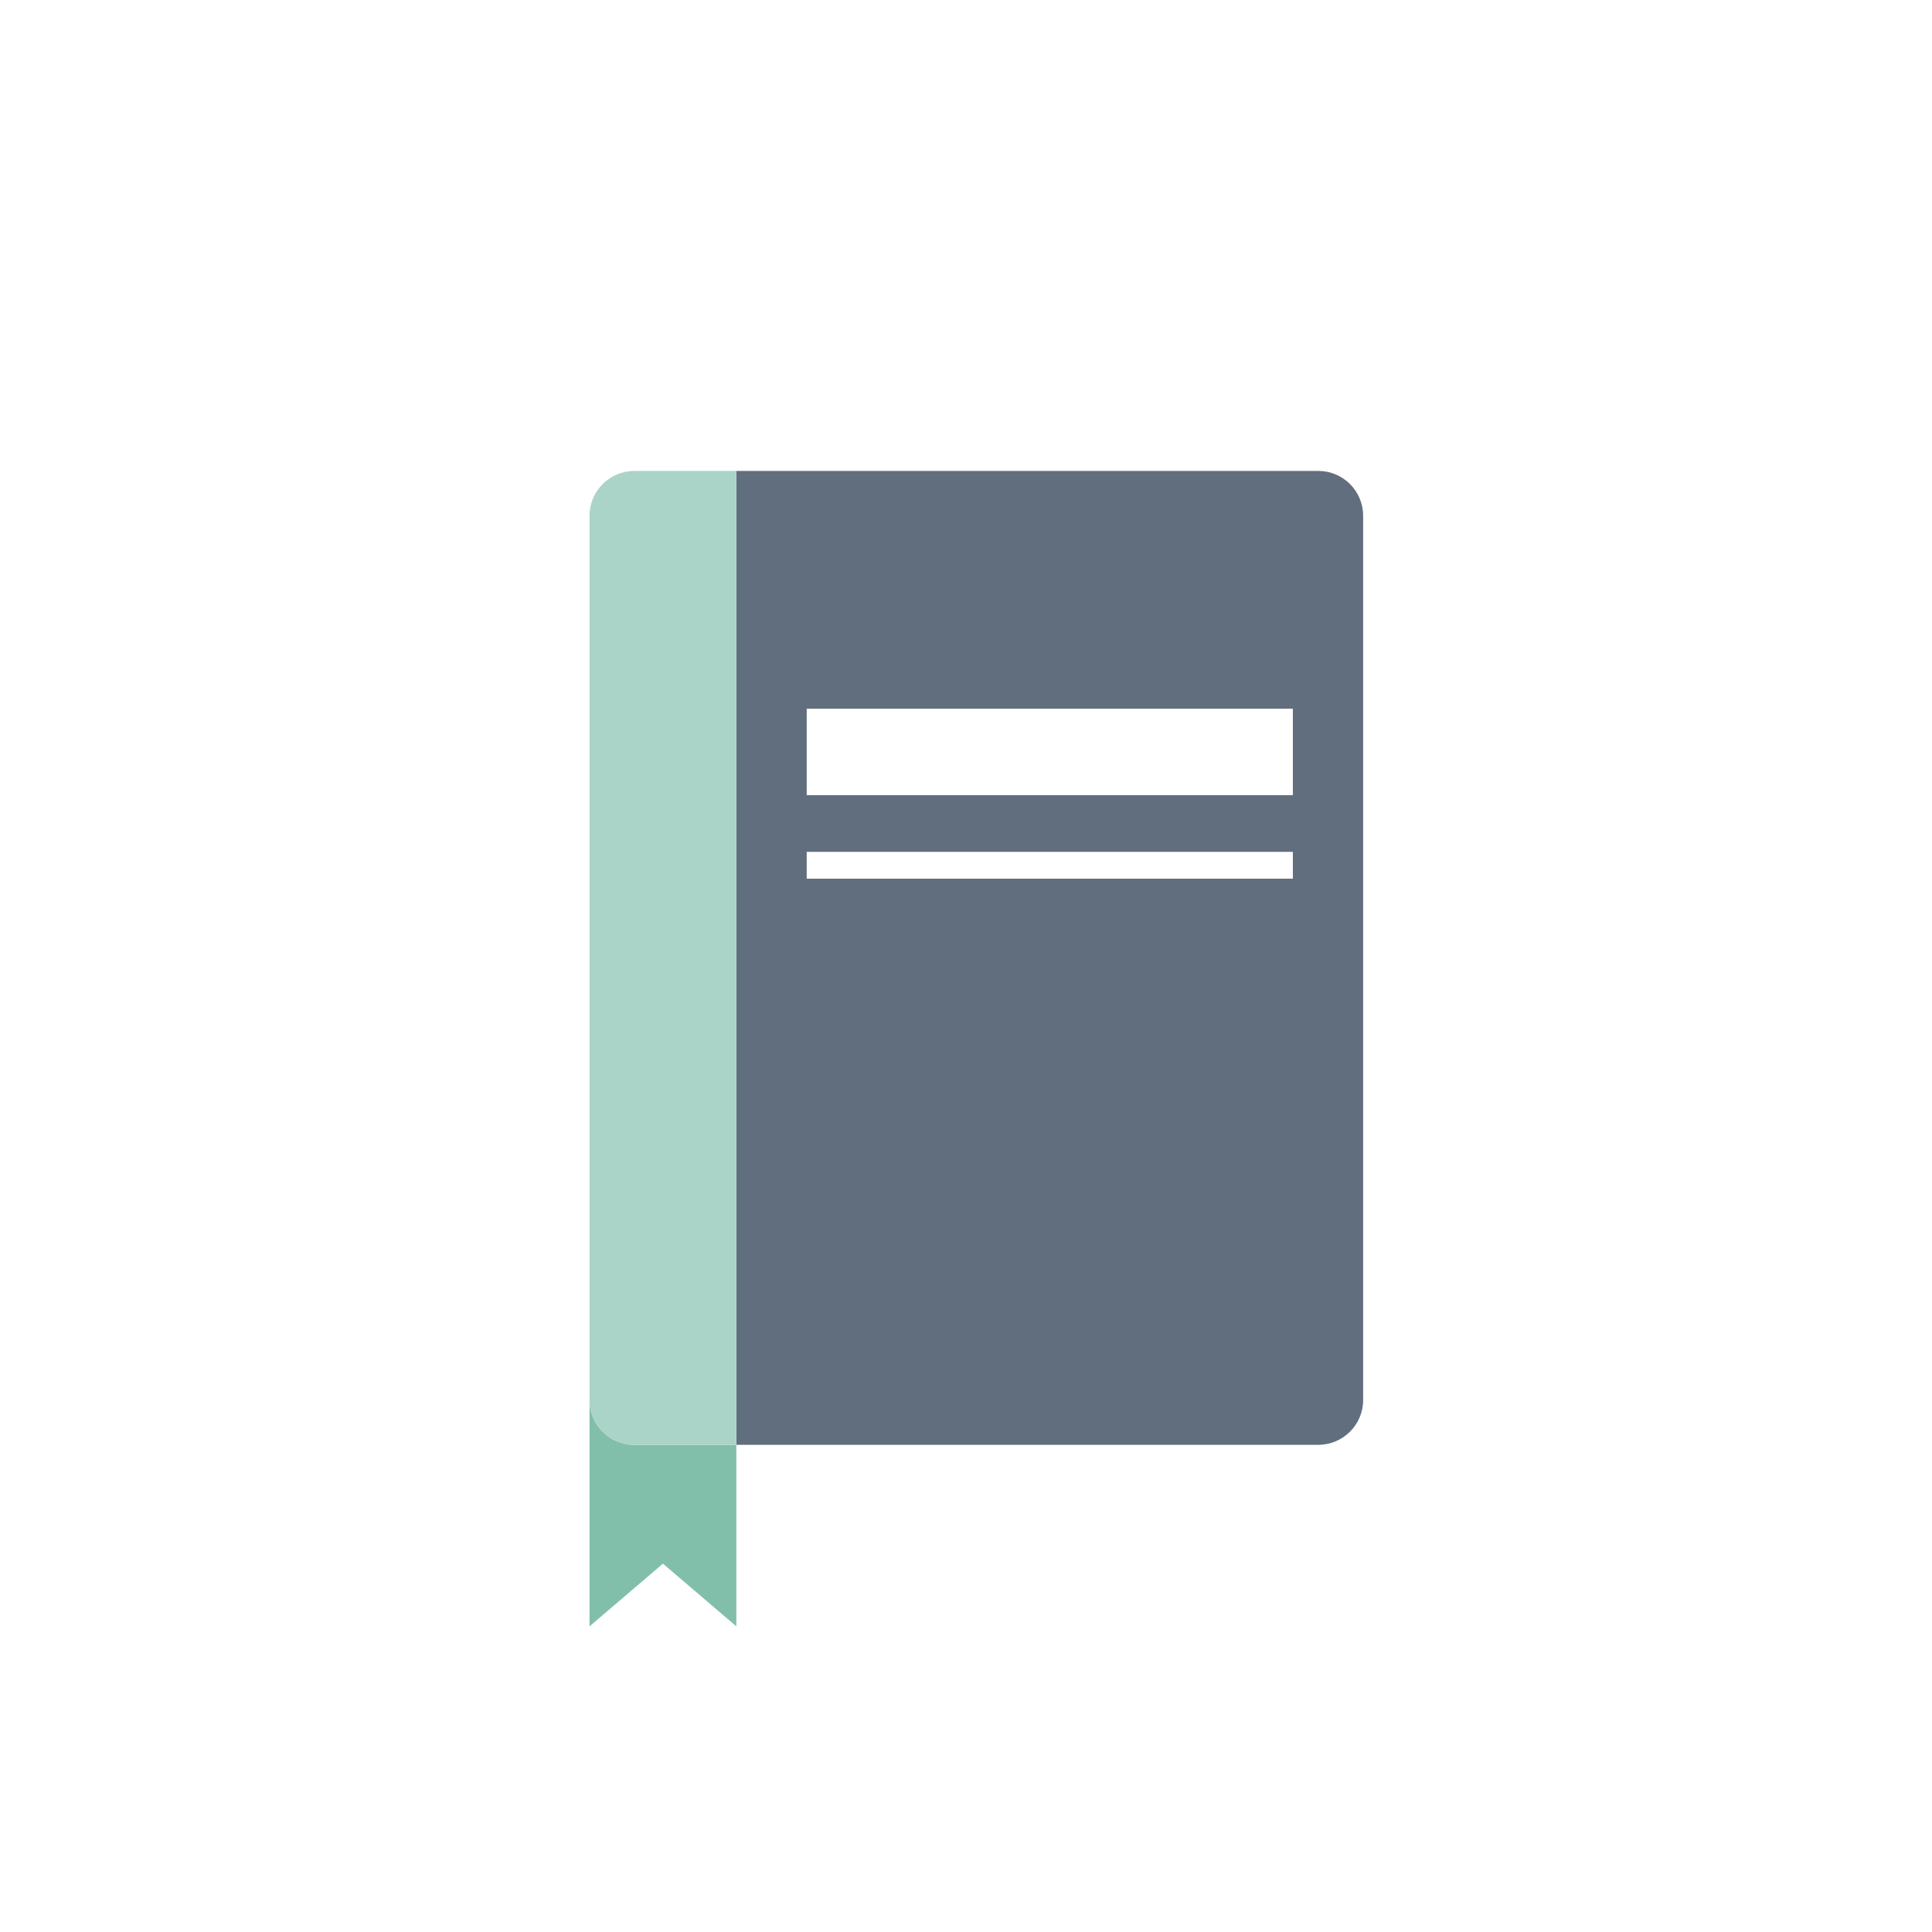 <?xml version="1.0" encoding="utf-8"?>
<!-- Generator: Adobe Illustrator 27.5.0, SVG Export Plug-In . SVG Version: 6.00 Build 0)  -->
<svg version="1.1" xmlns="http://www.w3.org/2000/svg" xmlns:xlink="http://www.w3.org/1999/xlink" x="0px" y="0px"
	 viewBox="0 0 1122 1122" style="enable-background:new 0 0 1122 1122;" xml:space="preserve">
<g id="Bg">
	<rect style="fill:#FFFFFF;" width="1122" height="1122"/>
</g>
<g id="Object">
	<g>
		<path style="fill:#82BFAB;" d="M342.36,813.021v131.487l42.631-36.419l42.643,36.419V839.063h-57.658h-1.58
			C354.004,839.063,342.36,827.398,342.36,813.021z"/>
		<path style="fill:#616E7D;" d="M427.633,273.492v539.529v26.042h337.965c14.386,0,26.042-11.665,26.042-26.042V299.534
			c0-14.376-11.656-26.042-26.042-26.042H427.633z M750.758,510.282H468.515v-15.463h282.243V510.282z M750.758,461.717H468.515
			v-50.078h282.243V461.717z"/>
		<path style="fill:#AAD4C8;" d="M342.36,299.534v513.487c0,14.377,11.644,26.042,26.036,26.042h1.58h57.658v-26.042V273.492
			h-57.658h-1.58C354.004,273.492,342.36,285.157,342.36,299.534z"/>
		<rect x="468.515" y="411.639" style="fill:#FFFFFF;" width="282.243" height="50.078"/>
		<rect x="468.515" y="494.819" style="fill:#FFFFFF;" width="282.243" height="15.463"/>
	</g>
</g>
</svg>

